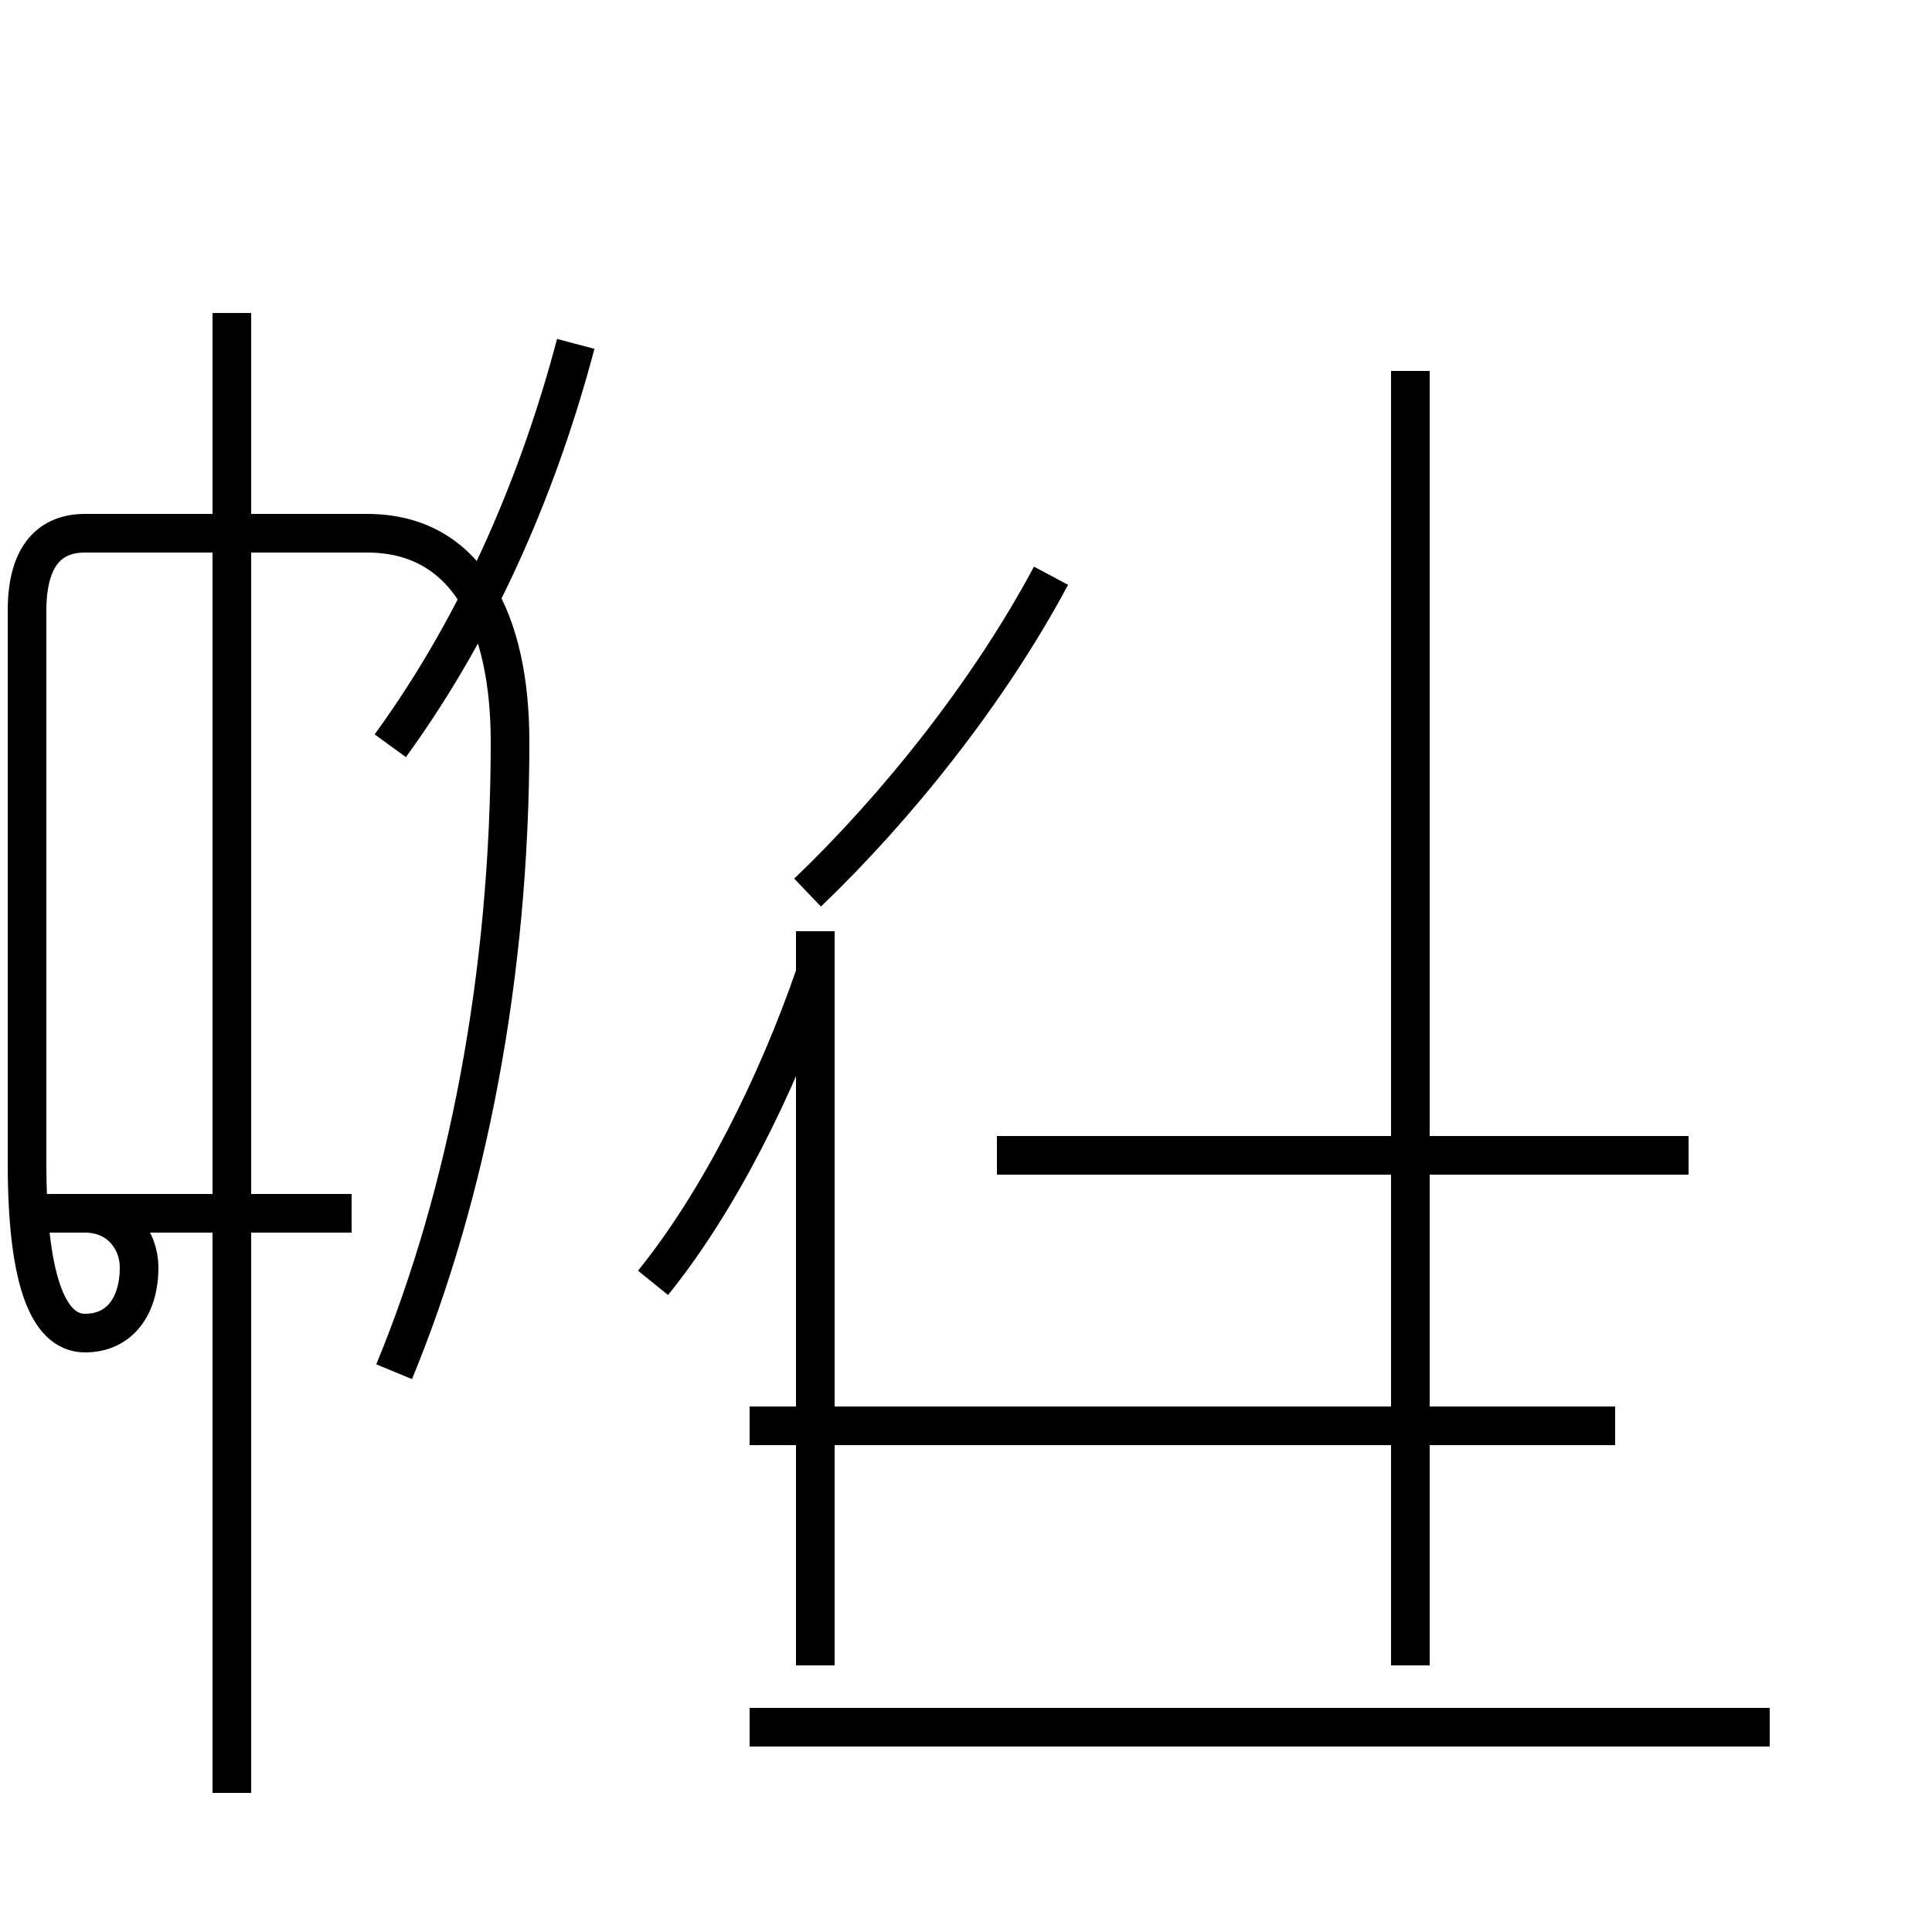 <?xml version='1.0' encoding='utf8'?>
<svg viewBox="0.0 -44.0 50.0 50.0" version="1.1" xmlns="http://www.w3.org/2000/svg">
<rect x="0.0" y="-44.0" width="50.0" height="50.0" fill="#808080" stroke="none"/>
<rect x="-1000" y="-1000" width="2000" height="2000" stroke="white" fill="white"/>
<g style="fill:none; stroke:#000000;  stroke-width:1">
<path d="M 20.9 20.9 C 23.2 23.1 25.6 26.1 27.2 29.1 M 45.8 -0.7 L 19.4 -0.7 M 36.5 34.4 L 36.5 0.9 M 41.8 7.1 L 19.4 7.1 M 43.7 14.1 L 25.8 14.1 M 21.1 18.8 C 20.1 15.9 18.6 12.9 16.9 10.8 M 21.1 19.9 L 21.1 0.9 M 33.4 -0.7 L 45.8 -0.7 M 10.2 8.5 C 12.1 13.1 13.2 18.8 13.2 24.8 C 13.2 27.9 12.1 30.2 9.5 30.2 L 2.2 30.2 C 1.2 30.2 0.7 29.5 0.7 28.2 L 0.7 13.9 C 0.7 11.0 1.2 9.5 2.2 9.5 C 3.1 9.5 3.6 10.2 3.6 11.2 C 3.6 11.9 3.1 12.6 2.2 12.6 L 0.7 12.6 L 9.1 12.6 M 6.0 -2.4 L 6.0 35.9 M 10.1 24.7 C 12.5 28.0 14.0 31.7 14.9 35.1 " transform="scale(1, -1)" />
</g>
</svg>
